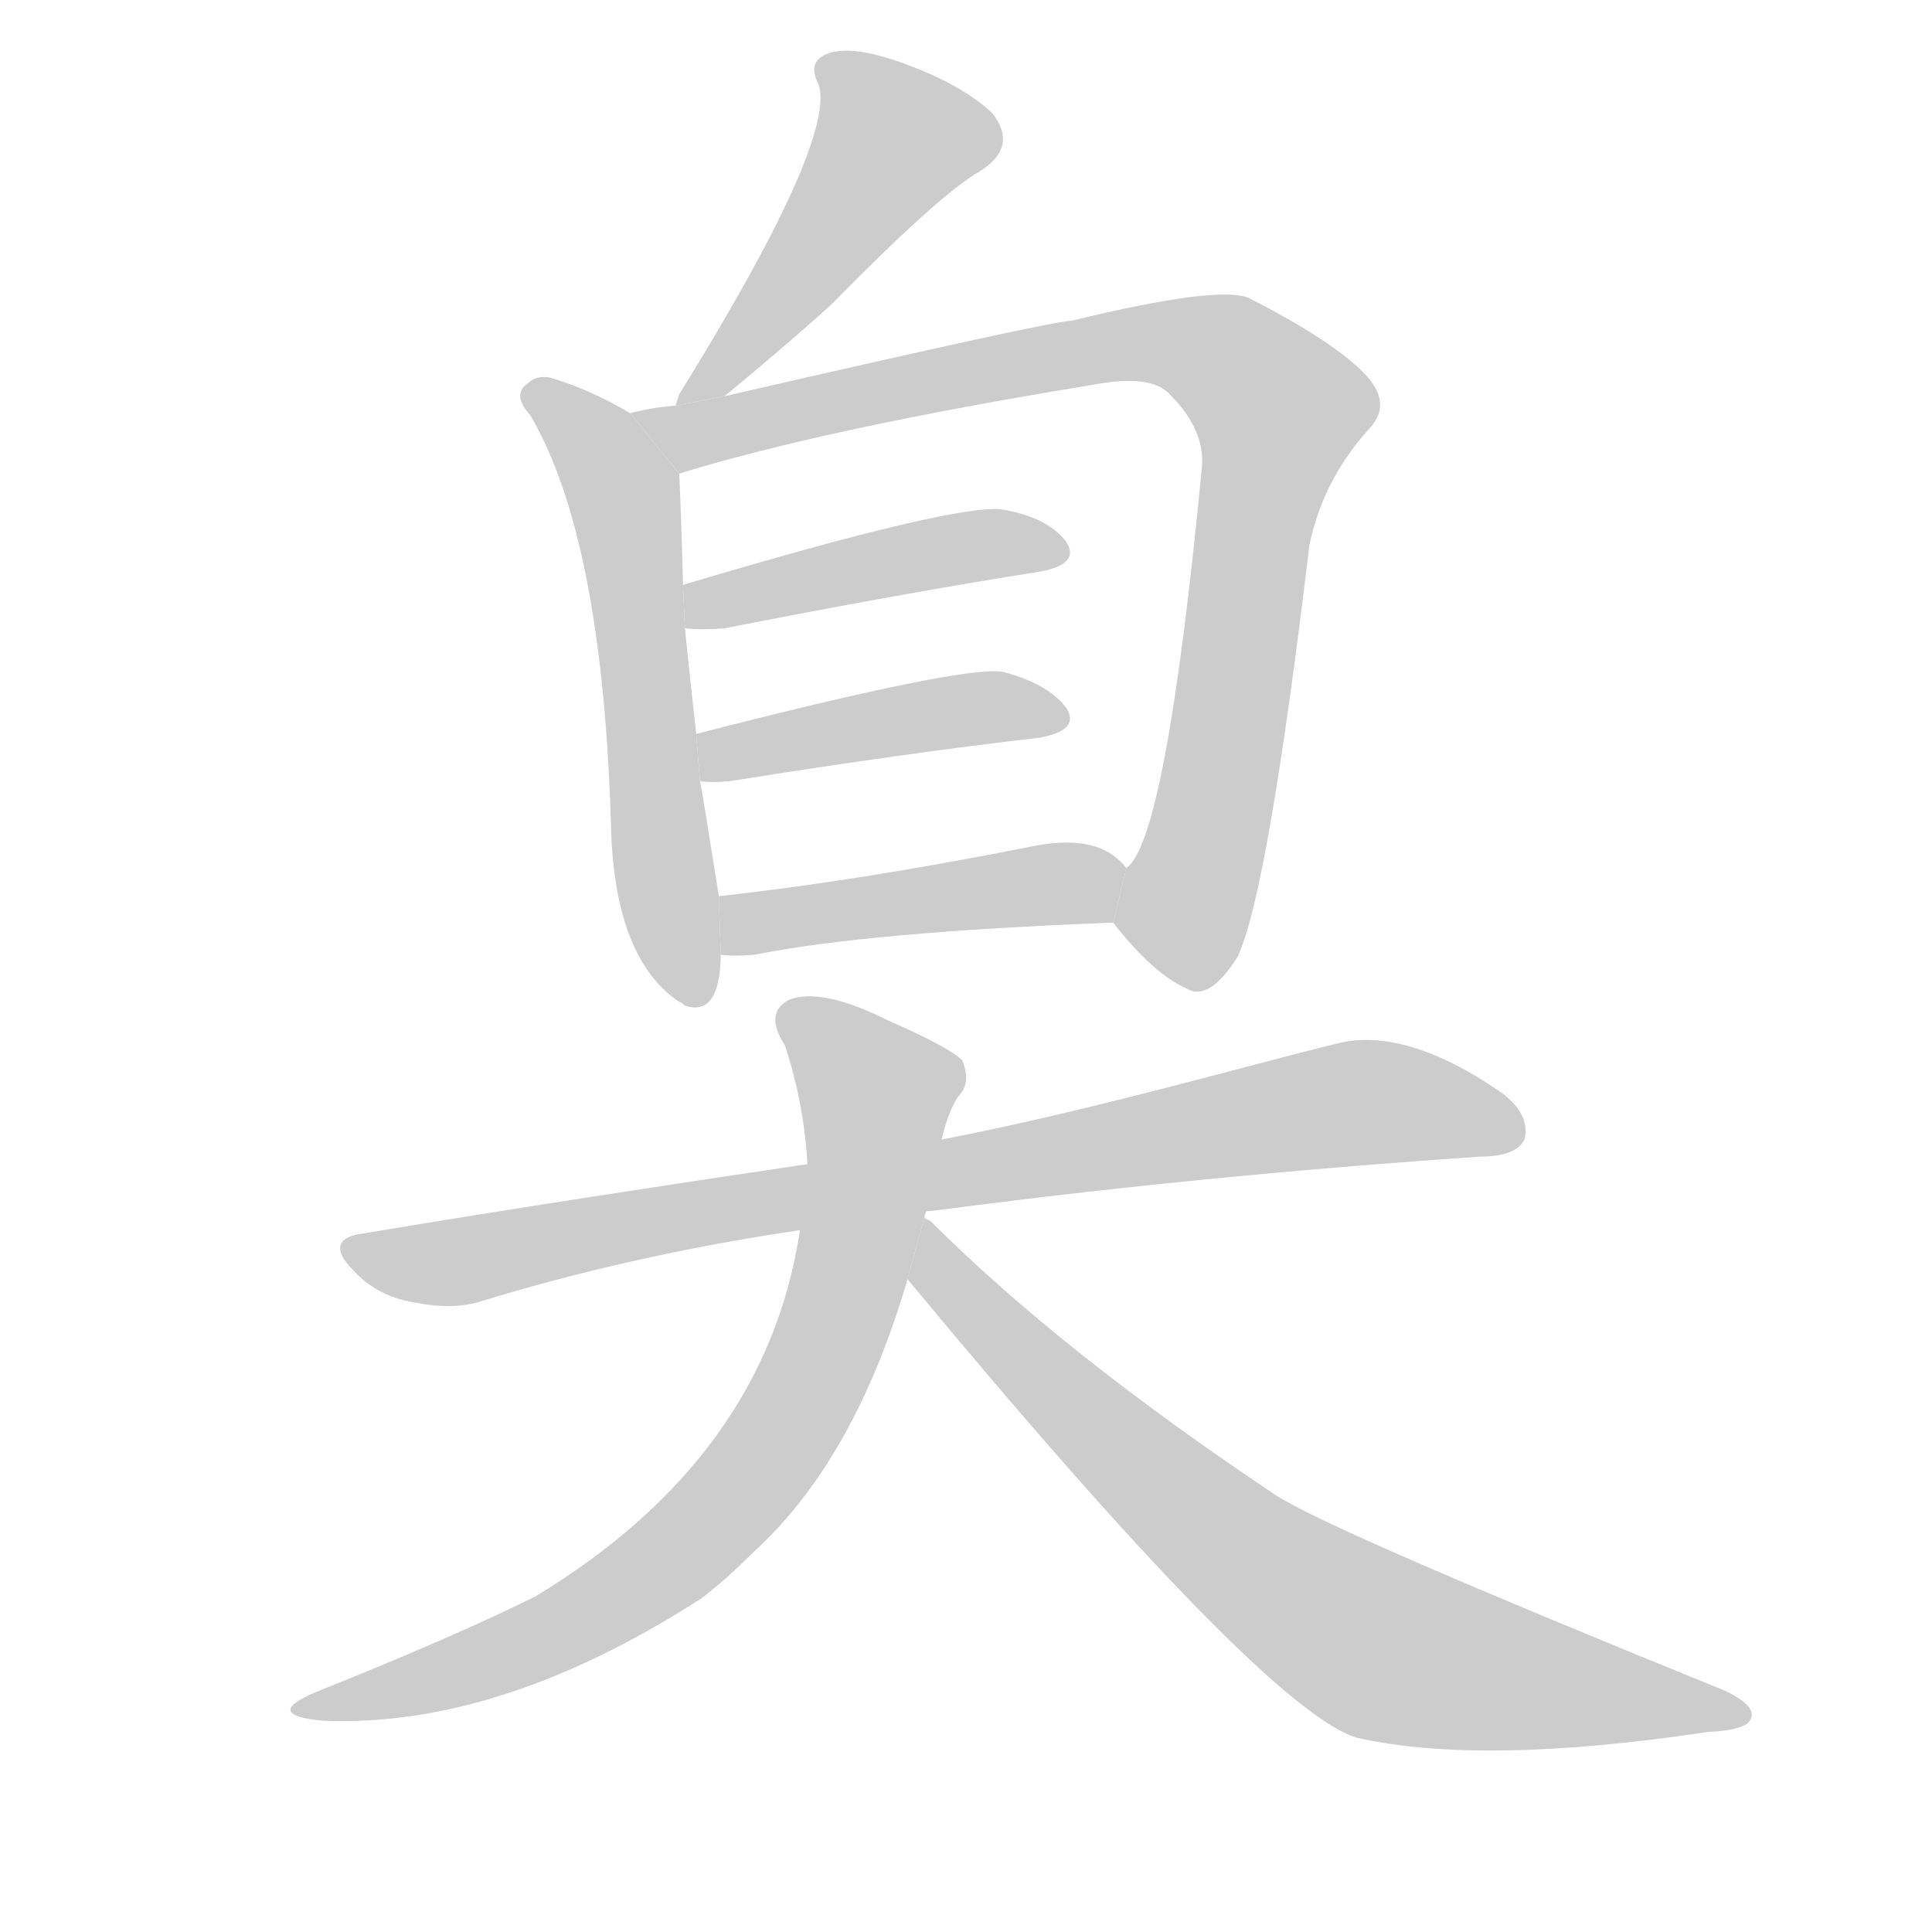 <!--
AnimCJK 2016-2018 Copyright Francois Mizessyn, https://github.com/parsimonhi/animCJK
Derived from:
    MakeMeAHanzi project - https://github.com/skishore/makemeahanzi
    Arphic PL KaitiM GB - https://apps.ubuntu.com/cat/applications/precise/fonts-arphic-gkai00mp/
    Arphic PL UKai - https://apps.ubuntu.com/cat/applications/fonts-arphic-ukai/
You can redistribute and/or modify this file under the terms of the Arphic Public License
as published by Arphic Technology Co., Ltd.
You should have received a copy of this license (the directory "APL") along with this file;
if not, see http://ftp.gnu.org/non-gnu/chinese-fonts-truetype/LICENSE.
-->
<svg id="z33261" class="acjk" version="1.1" viewBox="0 0 1024 1024" xmlns="http://www.w3.org/2000/svg" xmlns:xlink="http://www.w3.org/1999/xlink">
<style>
<![CDATA[
@keyframes z33261k {
	from {
		stroke:#c00;
		stroke-dashoffset:3334;
	}
	75% {
		stroke:#c00;
		stroke-dashoffset:0;
	}
	to {
		stroke:#000;
	}
}
#z33261 path[clip-path] {
	animation:z33261k 1s linear both;
	stroke-dasharray:3334;
	stroke-width:128;
	stroke-linecap:round;
	fill:none;
}
#z33261 path[clip-path="url(#z33261c1)"] {animation-delay:1s;}
#z33261 path[clip-path="url(#z33261c2)"] {animation-delay:2s;}
#z33261 path[clip-path="url(#z33261c3)"] {animation-delay:3s;}
#z33261 path[clip-path="url(#z33261c4)"] {animation-delay:4s;}
#z33261 path[clip-path="url(#z33261c5)"] {animation-delay:5s;}
#z33261 path[clip-path="url(#z33261c6)"] {animation-delay:6s;}
#z33261 path[clip-path="url(#z33261c7)"] {animation-delay:7s;}
#z33261 path[clip-path="url(#z33261c8)"] {animation-delay:8s;}
#z33261 path[clip-path="url(#z33261c9)"] {animation-delay:9s;}
#z33261 path {fill:#ccc;}
]]>
</style>
<path id="z33261d1" d="M384 210Q418 182 441 161Q498 103 519 91Q540 78 526 60Q510 45 480 34Q453 24 440 28Q427 32 434 45Q443 75 360 209Q359 212 358 215L384 210 Z"/>
<path id="z33261d2" d="M334 219Q312 206 291 200Q284 199 280 203Q271 209 281 220Q320 286 324 443Q327 509 360 531Q361 531 363 533Q381 539 382 508Q382 507 382 506L381 475Q372 418 371 414L369 389Q366 362 363 333L362 310Q361 271 360 251L334 219 Z"/>
<path id="z33261d3" d="M590 489Q611 516 629 524Q641 531 656 507Q672 473 694 289Q701 255 725 228Q738 215 725 200Q709 182 662 158Q646 151 568 170Q558 170 384 210L358 215Q345 216 334 219L360 251Q438 227 579 204Q610 198 620 209Q639 228 637 248Q618 446 597 460L590 489 Z"/>
<path id="z33261d4" d="M363 333Q372 334 384 333Q481 314 551 303Q573 299 565 287Q555 274 531 270Q506 267 362 310L363 333 Z"/>
<path id="z33261d5" d="M371 414Q377 415 387 414Q481 399 551 391Q573 387 565 375Q555 362 531 356Q509 353 369 389L371 414 Z"/>
<path id="z33261d6" d="M382 506Q389 507 400 506Q460 494 590 489L597 460Q594 456 588 452Q573 443 545 449Q454 467 381 475L382 506 Z"/>
<path id="z33261d7" d="M491 642C497 642 608 625 785 613C797 613 805 610 808 604C810 596 807 588 797 580C763 556 733 547 709 553C660 565 577 589 499 604L428 617C354 628 275 640 191 654C178 656 177 663 187 673C195 682 206 688 218 690C232 693 244 693 254 690C306 674 363 661 424 652 Z"/>
<path id="z33261d8" d="M490 645Q490 644 491 642L499 604Q503 588 508 581Q515 574 510 562Q503 555 471 541Q435 523 418 530Q405 537 416 554Q426 584 428 617L424 652Q406 772 284 846Q242 867 167 897Q139 909 171 912Q265 916 372 847Q385 837 399 823Q453 774 481 678L490 645 Z"/>
<path id="z33261d9" d="M481 678Q670 906 719 921Q785 936 905 918Q926 917 928 911Q931 904 914 896Q707 812 677 793Q563 717 493 647Q490 646 490 645L481 678 Z"/>
<defs>
	<clipPath id="z33261c1"><use xlink:href="#z33261d1"/></clipPath>
	<clipPath id="z33261c2"><use xlink:href="#z33261d2"/></clipPath>
	<clipPath id="z33261c3"><use xlink:href="#z33261d3"/></clipPath>
	<clipPath id="z33261c4"><use xlink:href="#z33261d4"/></clipPath>
	<clipPath id="z33261c5"><use xlink:href="#z33261d5"/></clipPath>
	<clipPath id="z33261c6"><use xlink:href="#z33261d6"/></clipPath>
	<clipPath id="z33261c7"><use xlink:href="#z33261d7"/></clipPath>
	<clipPath id="z33261c8"><use xlink:href="#z33261d8"/></clipPath>
	<clipPath id="z33261c9"><use xlink:href="#z33261d9"/></clipPath>
</defs>
<path pathLength="3333" clip-path="url(#z33261c1)" d="M439 34L479 80L366 209"/>
<path pathLength="3333" clip-path="url(#z33261c2)" d="M282 206L332 267L364 529"/>
<path pathLength="3333" clip-path="url(#z33261c3)" d="M342 221L602 181L668 205L683 229L622 519"/>
<path pathLength="3333" clip-path="url(#z33261c4)" d="M371 326L559 289"/>
<path pathLength="3333" clip-path="url(#z33261c5)" d="M374 406L562 378"/>
<path pathLength="3333" clip-path="url(#z33261c6)" d="M388 498L593 468"/>
<path pathLength="3333" clip-path="url(#z33261c7)" d="M186 663L723 584L805 596"/>
<path pathLength="3333" clip-path="url(#z33261c8)" d="M417 536L469 583L407 772L286 869L162 905"/>
<path pathLength="3333" clip-path="url(#z33261c9)" d="M492 653L704 857L920 907"/>
</svg>
